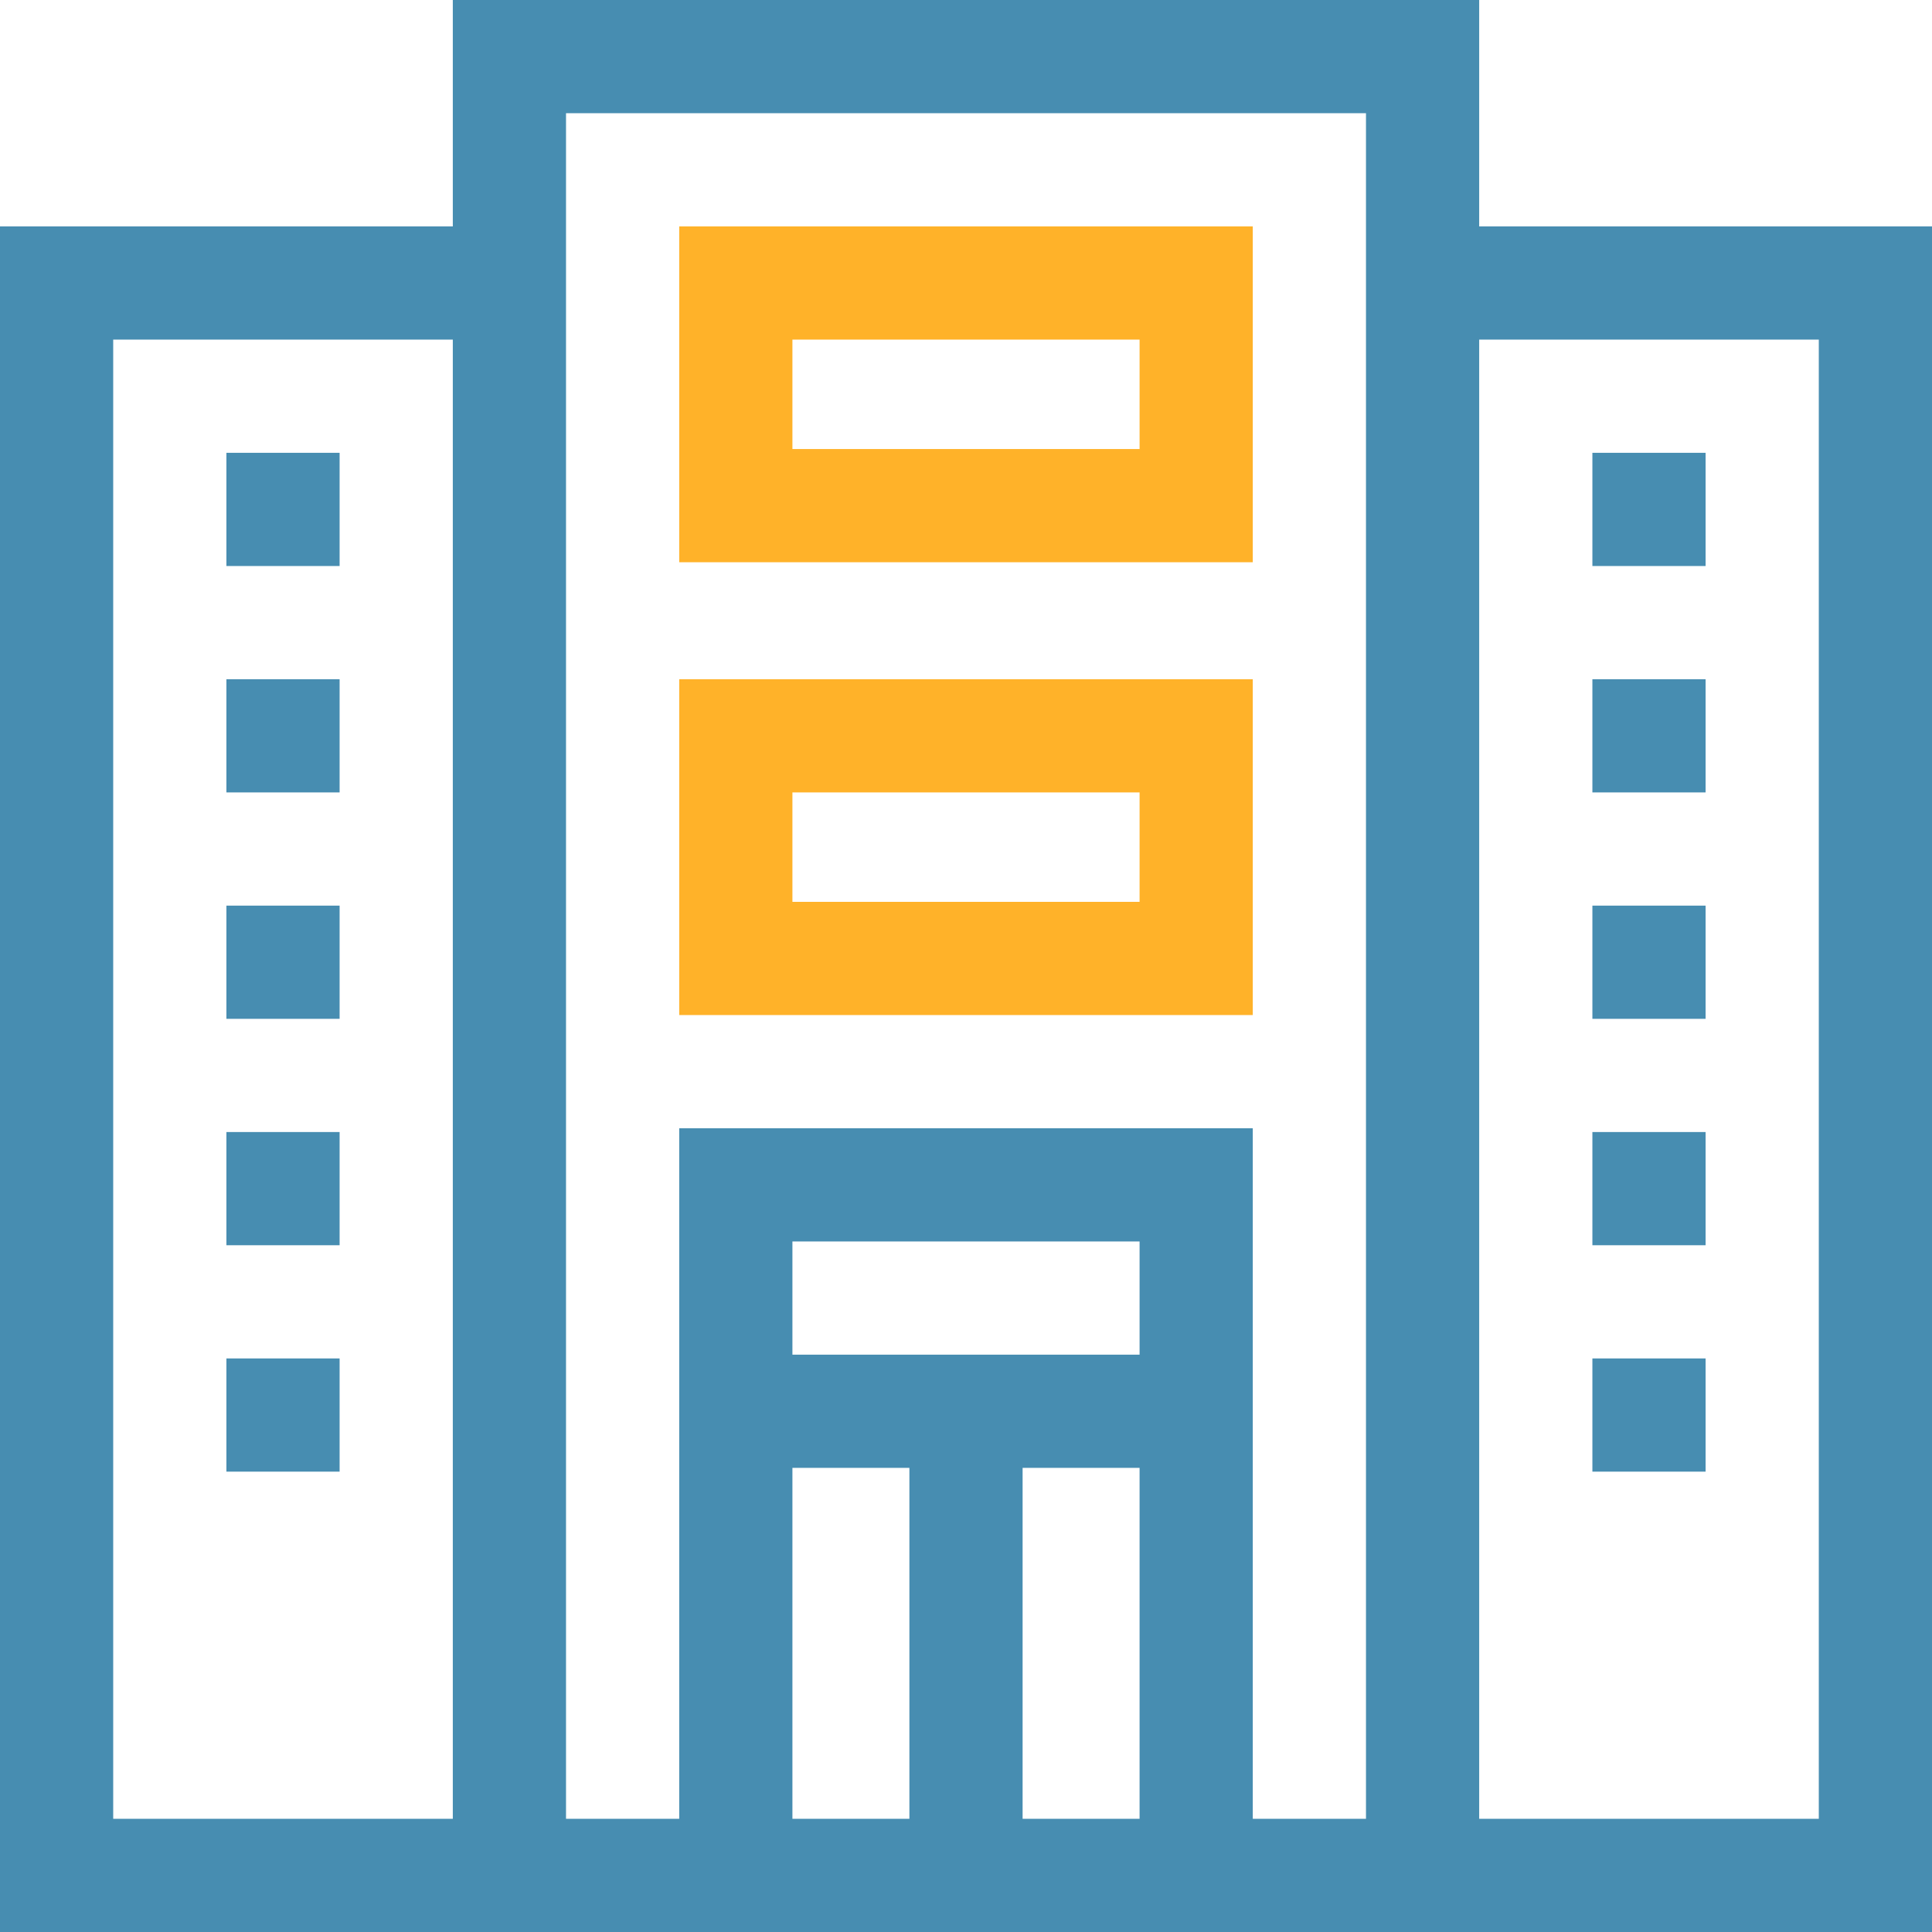 <?xml version="1.0" encoding="iso-8859-1"?>
<!-- Generator: Adobe Illustrator 19.0.0, SVG Export Plug-In . SVG Version: 6.00 Build 0)  -->
<svg xmlns="http://www.w3.org/2000/svg" xmlns:xlink="http://www.w3.org/1999/xlink" version="1.1" id="Layer_1" x="0px" y="0px" viewBox="0 0 512 512" style="enable-background:new 0 0 512 512;" xml:space="preserve">
<g>
	<path d="M392,60V0H120v60H0v452h512V60H392z M362,30v452h-30V299H180v183h-30V30H362z M302,359h-92v-30h92V359z M210,389h31v93h-31   V389z M271,389h31v93h-31V389z M30,90h90v392H30V90z M482,482h-90V90h90V482z" fill="#478db1"/>
	<rect x="60" y="120" width="30" height="30" fill="#478db1"/>
	<rect x="60" y="180" width="30" height="30" fill="#478db1"/>
	<rect x="60" y="240" width="30" height="30" fill="#478db1"/>
	<rect x="60" y="300" width="30" height="30" fill="#478db1"/>
	<rect x="422" y="120" width="30" height="30" fill="#478db1"/>
	<rect x="422" y="180" width="30" height="30" fill="#478db1"/>
	<rect x="422" y="240" width="30" height="30" fill="#478db1"/>
	<rect x="422" y="300" width="30" height="30" fill="#478db1"/>
	<rect x="60" y="360" width="30" height="30" fill="#478db1"/>
	<rect x="422" y="360" width="30" height="30" fill="#478db1"/>
	<path d="M332,60H180v89h152V60z M302,119h-92V90h92V119z" fill="#ffb229"/>
	<path d="M332,180H180v89h152V180z M302,239h-92v-29h92V239z" fill="#ffb229"/>
</g>















</svg>
